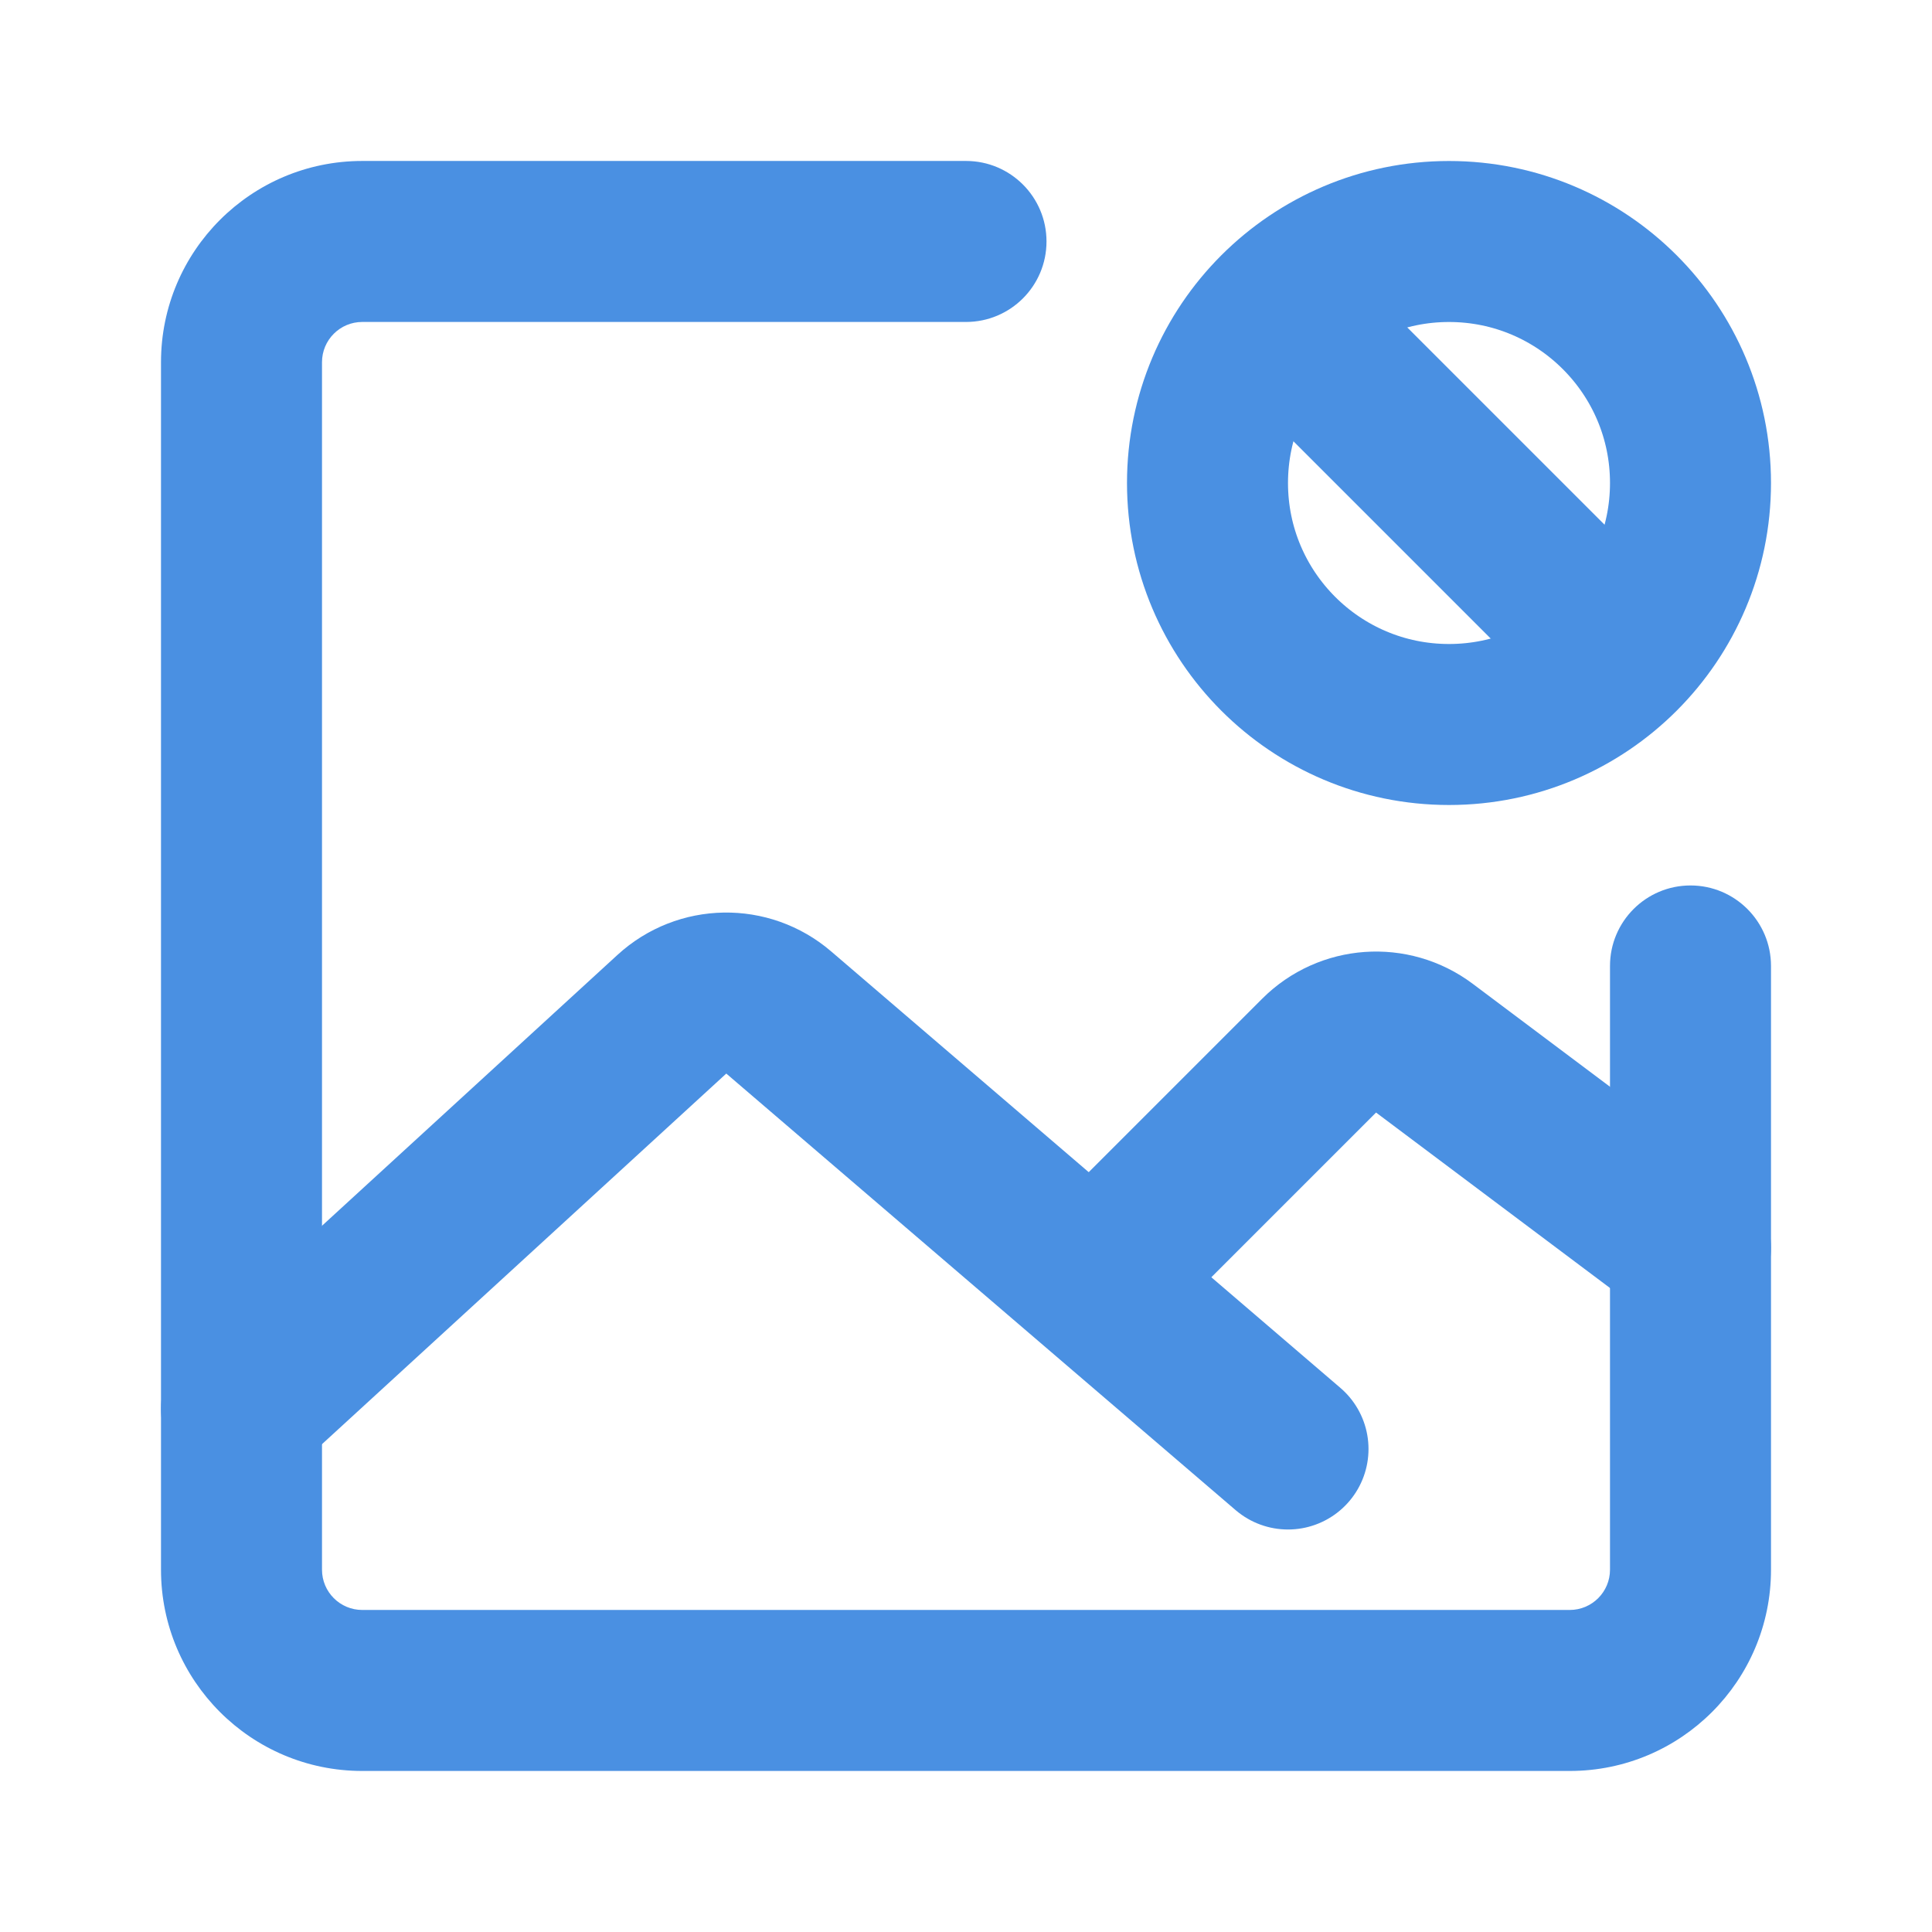 <?xml version="1.0" encoding="UTF-8"?><svg width="21" height="21" viewBox="0 0 48 48" fill="none" xmlns="http://www.w3.org/2000/svg"><path d="M44 23.999C44 22.895 43.105 21.999 42 21.999C40.895 21.999 40 22.895 40 23.999H44ZM24 7.999C25.105 7.999 26 7.104 26 5.999C26 4.894 25.105 3.999 24 3.999V7.999ZM39 39.999H9V43.999H39V39.999ZM8 38.999V8.999H4V38.999H8ZM40 23.999V38.999H44V23.999H40ZM9 7.999H24V3.999H9V7.999ZM9 39.999C8.448 39.999 8 39.551 8 38.999H4C4 41.76 6.239 43.999 9 43.999V39.999ZM39 43.999C41.761 43.999 44 41.76 44 38.999H40C40 39.551 39.552 39.999 39 39.999V43.999ZM8 8.999C8 8.447 8.448 7.999 9 7.999V3.999C6.239 3.999 4 6.238 4 8.999H8Z" fill="#4a90e2"/><path d="M6 35L16.693 25.198C17.439 24.514 18.578 24.495 19.346 25.154L32 36" stroke="#4a90e2" stroke-width="4" stroke-linecap="round" stroke-linejoin="round"/><path d="M28 31L32.773 26.227C33.477 25.523 34.591 25.444 35.388 26.041L42 31" stroke="#4a90e2" stroke-width="4" stroke-linecap="round" stroke-linejoin="round"/><circle cx="36" cy="12" r="6" stroke="#4a90e2" stroke-width="4"/><path d="M32 8L40 16" stroke="#4a90e2" stroke-width="4" stroke-linecap="round" stroke-linejoin="round"/></svg>
